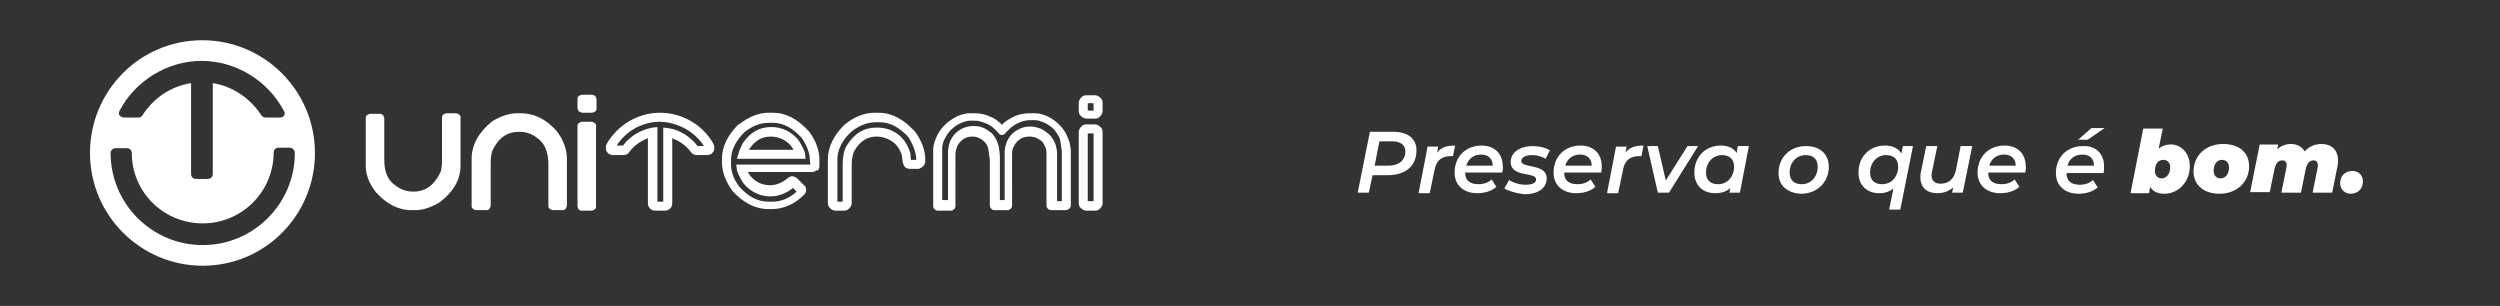 <?xml version="1.0" encoding="utf-8"?>
<!-- Generator: Adobe Illustrator 25.2.1, SVG Export Plug-In . SVG Version: 6.00 Build 0)  -->
<svg version="1.1" id="Camada_1" xmlns="http://www.w3.org/2000/svg" xmlns:xlink="http://www.w3.org/1999/xlink" x="0px" y="0px"
	 viewBox="0 0 472.3 57.8" style="enable-background:new 0 0 472.3 57.8;" xml:space="preserve">
<rect x="0" y="0" width="472.3" height="57.8" fill="#333333" stroke="none"/>
<style type="text/css">
	.st0{fill:#FFFFFF;}
</style>
<path class="st0" d="M133,27.6h-1.2c-1.4-1.8-3.4-3.1-5.6-3.4l-0.9-0.1v14h-1.1V24l-0.9,0.1c-2.2,0.4-4.3,1.6-5.6,3.4h-1.2
	c1.8-2.8,4.9-4.5,8.2-4.5C128,23.1,131.2,24.8,133,27.6 M134.8,28.6c0.2-0.4,0.2-0.9,0-1.4c-2-3.6-5.9-5.9-10.1-5.9
	c-4.2,0-8,2.3-10.1,5.9c-0.2,0.4-0.2,0.9,0,1.4c0.2,0.4,0.7,0.7,1.2,0.7h2c0.4,0,0.9-0.2,1.1-0.6c0.8-1.1,2-2,3.3-2.5l0.2-0.1v12.3
	c0,0.8,0.6,1.4,1.4,1.4h1.8c0.8,0,1.4-0.6,1.4-1.4V26.1l0.2,0.1c1.3,0.5,2.5,1.4,3.3,2.5c0.3,0.4,0.7,0.6,1.1,0.6h2
	C134.1,29.3,134.5,29.1,134.8,28.6 M141.4,28.4l0.2-0.3c1.1-1.6,2.4-2.3,4-2.3c1.5,0,2.8,0.6,3.8,1.7c0.1,0.2,0.3,0.4,0.4,0.6
	l0.1,0.2H141.4z M139.2,30h13l-0.1-0.9c-0.1-0.7-0.6-1.6-1.3-2.7c-1.4-1.6-3.1-2.4-5.1-2.4c-2.2,0-4,1-5.4,3.1
	c-0.4,0.8-0.7,1.5-0.8,2L139.2,30z M153.1,31.1h-14l0.1,0.9c0.1,0.7,0.6,1.6,1.3,2.7c1.4,1.6,3.1,2.4,5,2.4c1.5,0,3-0.5,4.3-1.6
	l0.7,0.7c-1.4,1.3-3,1.9-4.6,1.9h-0.7c-2,0-3.8-0.9-5.5-2.8c-1.1-1.4-1.6-2.9-1.6-4.3v-0.8c0-1.8,0.9-3.6,2.5-5.2
	c1.5-1.2,3-1.8,4.6-1.8h0.8c2,0,3.8,1,5.5,2.9c1,1.5,1.5,2.9,1.5,4.2L153.1,31.1L153.1,31.1z M154.4,32.3c0.2-0.2,0.4-0.5,0.4-0.9
	v-1.3c0-1.6-0.6-3.4-1.9-5.2l-0.1-0.1c-2.1-2.3-4.3-3.5-6.8-3.5h-0.8c-1.9,0-3.8,0.8-5.6,2.2l-0.1,0c-2,2-3.1,4.2-3.1,6.4v0.8
	c0,1.8,0.7,3.6,2,5.4c2,2.2,4.3,3.4,6.7,3.4h0.7c2.2,0,4.3-0.9,6.1-2.7c0.2-0.2,0.4-0.5,0.4-0.9s-0.1-0.7-0.4-0.9l-1.3-1.3
	c-0.3-0.3-0.8-0.4-0.9-0.4c-0.3,0-0.6,0.1-0.8,0.3c-1.1,0.9-2.2,1.4-3.4,1.4c-1.5,0-2.7-0.6-3.7-1.7c-0.1-0.2-0.3-0.4-0.4-0.6
	l-0.1-0.2h12.1c0.3,0,0.6-0.1,0.9-0.4L154.4,32.3z M173.1,30.2l-1,0c0-0.2-0.1-0.5-0.1-1.1l0-0.1c-0.5-1.7-1.4-3-2.6-3.8
	c-1.2-0.8-2.4-1.1-3.8-1.1c-2.4,0-4.2,1.1-5.7,3.5c-0.5,0.9-0.7,2.1-0.7,3.6v6.9h-1v-8c0-1.8,0.9-3.6,2.6-5.2
	c1.5-1.2,3.1-1.8,4.6-1.8h0.8c2,0,3.8,1,5.5,2.9C172.5,27.4,173.1,28.8,173.1,30.2L173.1,30.2z M174.4,31.4c0.2-0.2,0.4-0.5,0.4-0.9
	v-0.4c0-1.6-0.6-3.4-1.9-5.2l-0.1-0.1c-2.1-2.3-4.4-3.5-6.8-3.5h-0.8c-1.9,0-3.9,0.8-5.7,2.3c-2,2-3.1,4.2-3.1,6.5v8.3
	c0,0.3,0.1,0.6,0.4,0.9l0.1,0.1c0.2,0.2,0.6,0.4,0.9,0.4h1.7c0.3,0,0.6-0.1,0.9-0.4l0.1-0.1c0.2-0.2,0.4-0.5,0.4-0.9v-7.2
	c0-1.2,0.2-2.1,0.5-2.7c1.1-1.9,2.5-2.7,4.2-2.7c1,0,2,0.3,2.9,0.9c0.8,0.5,1.5,1.4,1.9,2.7c0.1,1.5,0.3,2.5,1.5,2.5h1.7
	C173.8,31.8,174.1,31.7,174.4,31.4L174.4,31.4z M200.6,28.6V38h-0.9v-9.3c-0.1-0.7-0.2-1.3-0.5-1.9c-0.3-0.6-0.6-1.1-1.1-1.5
	s-1-0.8-1.5-1c-0.6-0.2-1.2-0.4-1.9-0.4c-0.7,0-1.4,0.1-2,0.4s-1.1,0.6-1.5,1s-0.8,1-1,1.5c-0.2,0.6-0.4,1.2-0.4,1.9v9.1h-0.9v-7.9
	c0-0.9-0.1-1.7-0.3-2.5c-0.2-0.8-0.6-1.5-1.1-2.1c-0.4-0.4-0.9-0.7-1.4-1c-0.6-0.3-1.3-0.5-2.1-0.5c-1.4,0-2.6,0.5-3.5,1.4
	c-0.9,0.9-1.3,2-1.4,3.4v9.2H178v-10c0.1-0.6,0.2-1.2,0.6-1.8c0.3-0.6,0.7-1.1,1.1-1.5c0.4-0.4,0.9-0.8,1.5-1.1
	c0.6-0.3,1.2-0.5,1.9-0.6c0.3,0,0.5,0,0.8,0c0.4,0,0.8,0,1.1,0.1c0.5,0.1,1,0.3,1.5,0.5c0.4,0.2,0.9,0.5,1.2,0.8
	c0.4,0.3,0.7,0.7,1,1c0.1,0.2,0.4,0.3,0.6,0.3c0.2,0,0.4-0.1,0.6-0.3c0.3-0.4,0.7-0.7,1.1-1.1c0.4-0.3,0.8-0.6,1.2-0.8
	c0.4-0.2,0.9-0.4,1.5-0.5c0.4-0.1,0.8-0.1,1.2-0.1c0.2,0,0.4,0,0.6,0c0.6,0,1.1,0.2,1.6,0.4c0.5,0.2,1,0.5,1.4,0.8
	c0.4,0.3,0.8,0.7,1.1,1.2s0.6,0.9,0.7,1.4C200.4,27.3,200.5,27.9,200.6,28.6 M202.3,38.8V28.5c0,0,0-0.1,0-0.1
	c-0.1-0.9-0.2-1.6-0.5-2.2c-0.2-0.6-0.5-1.2-0.9-1.7c-0.4-0.6-0.9-1.1-1.4-1.5c-0.5-0.4-1.1-0.8-1.8-1.1c-0.7-0.3-1.4-0.5-2.1-0.5
	c-0.2,0-0.5,0-0.7,0c-0.6,0-1.1,0-1.6,0.1c-0.7,0.1-1.3,0.3-1.9,0.6c-0.6,0.3-1.1,0.6-1.6,1c-0.1,0.1-0.3,0.2-0.4,0.4l-0.1,0.1
	l-0.1-0.1c-0.1-0.1-0.3-0.3-0.4-0.4c-0.5-0.4-1-0.8-1.6-1c-0.6-0.3-1.2-0.5-1.9-0.6c-0.4-0.1-0.9-0.1-1.4-0.1c-0.3,0-0.6,0-1,0
	c-0.9,0.1-1.8,0.4-2.5,0.8c-0.7,0.4-1.4,0.9-1.9,1.4c-0.5,0.5-1,1.1-1.4,1.9c-0.4,0.8-0.7,1.6-0.8,2.6v10.8c0,0.5,0.4,0.9,0.9,0.9
	h2.4c0.5,0,0.9-0.4,0.9-0.9V29c0.1-1,0.4-1.7,1-2.3c0.6-0.6,1.3-0.9,2.2-0.9c0.5,0,0.9,0.1,1.3,0.3c0.4,0.2,0.7,0.4,1,0.7
	c0.3,0.3,0.6,0.8,0.7,1.3c0.1,0.6,0.2,1.4,0.3,2.1v8.6c0,0.5,0.4,0.9,0.9,0.9h2.4c0.5,0,0.9-0.4,0.9-0.9V29c0-0.5,0.1-0.9,0.3-1.3
	c0.2-0.4,0.4-0.7,0.7-1s0.6-0.5,1-0.7c0.4-0.1,0.8-0.2,1.3-0.2c0.4,0,0.9,0.1,1.2,0.2c0.4,0.2,0.7,0.4,1,0.6s0.5,0.6,0.7,1
	c0.2,0.4,0.3,0.8,0.3,1.2v10c0,0.5,0.4,0.9,0.9,0.9h2.4C201.8,39.8,202.3,39.3,202.3,38.8 M206.6,20.9h-1.1v-1.4h1.1V20.9z
	 M207.9,21.9c0.2-0.2,0.4-0.6,0.4-0.9v-1.6c0-0.3-0.1-0.7-0.4-0.9l-0.1-0.1c-0.2-0.2-0.6-0.4-0.9-0.4h-1.7c-0.3,0-0.7,0.1-0.9,0.4
	l-0.1,0.1c-0.2,0.2-0.4,0.6-0.4,0.9V21c0,0.3,0.1,0.7,0.4,0.9l0.1,0.1c0.2,0.2,0.6,0.4,0.9,0.4h1.7c0.3,0,0.7-0.1,0.9-0.4
	L207.9,21.9z M206.6,25.2V38h-1.1V25.2C205.5,25.2,206.6,25.2,206.6,25.2z M208.3,38.4V24.9c0-0.3-0.1-0.7-0.4-0.9l-0.1-0.1
	c-0.2-0.2-0.6-0.4-0.9-0.4h-1.7c-0.3,0-0.7,0.1-0.9,0.4l-0.1,0.1c-0.2,0.2-0.4,0.6-0.4,0.9v13.5c0,0.3,0.1,0.7,0.4,0.9l0.1,0.1
	c0.2,0.2,0.6,0.4,0.9,0.4h1.7c0.3,0,0.7-0.1,0.9-0.4l0.1-0.1C208.2,39,208.3,38.7,208.3,38.4"/>
<path class="st0" d="M86.8,21.7l-0.1-0.1c-0.2-0.1-0.3-0.2-0.6-0.2h-1.7c-0.2,0-0.4,0.1-0.6,0.2l-0.1,0.1c-0.2,0.1-0.2,0.4-0.2,0.6
	v8.1c0,1-0.1,1.6-0.3,2.2c-1.2,2.4-2.8,3.6-5.1,3.6c-1.3,0-2.4-0.4-3.3-1.1c-1.5-1-2.2-2.5-2.2-4.9v-7.8c0-0.2-0.1-0.4-0.2-0.6
	l-0.1-0.1c-0.2-0.1-0.3-0.2-0.6-0.2H70c-0.2,0-0.4,0.1-0.6,0.2l-0.1,0.1c-0.2,0.1-0.2,0.4-0.2,0.6v8.9c0,1.7,0.6,3.3,1.9,5
	c2,2.2,4.2,3.4,6.7,3.4h0.8c1.4,0,2.9-0.5,4.6-1.5c2.6-2,3.9-4.3,3.9-6.9v-8.9C87.1,22.1,87,21.9,86.8,21.7 M109.5,21.1
	c0.2,0.1,0.3,0.2,0.6,0.2h1.7c0.2,0,0.4-0.1,0.6-0.2l0.1-0.1c0.2-0.1,0.2-0.4,0.2-0.6v-1.6c0-0.2-0.1-0.4-0.2-0.6l-0.1-0.1
	c-0.2-0.1-0.3-0.2-0.6-0.2H110c-0.2,0-0.4,0.1-0.6,0.2l-0.1,0.1c-0.2,0.1-0.2,0.4-0.2,0.6v1.6c0,0.2,0.1,0.4,0.2,0.6L109.5,21.1z
	 M112.4,23.3l-0.1-0.1c-0.2-0.1-0.3-0.2-0.6-0.2H110c-0.2,0-0.4,0.1-0.6,0.2l-0.1,0.1c-0.2,0.1-0.2,0.4-0.2,0.6v15
	c0,0.2,0.1,0.4,0.2,0.6l0.1,0.1c0.2,0.2,0.3,0.2,0.6,0.2h1.7c0.2,0,0.4-0.1,0.6-0.2l0.1-0.1c0.2-0.2,0.2-0.3,0.2-0.5v-15
	C112.7,23.6,112.6,23.5,112.4,23.3 M105.2,24.8c1.3,1.7,1.9,3.5,1.9,5.2v8.8c0,0.2-0.1,0.4-0.2,0.6l-0.1,0.1
	c-0.2,0.2-0.3,0.2-0.6,0.2h-1.7c-0.2,0-0.4-0.1-0.6-0.2l-0.1-0.1c-0.2-0.2-0.2-0.3-0.2-0.6v-7.7c0-2.4-0.7-4.1-2.2-5.1
	c-0.9-0.7-2-1.1-3.3-1.1c-2.3,0-3.9,1.1-5.1,3.6c-0.2,0.6-0.3,1.4-0.3,2.3v8c0,0.2-0.1,0.4-0.2,0.6l-0.1,0.1
	c-0.2,0.2-0.3,0.2-0.6,0.2H90c-0.2,0-0.4-0.1-0.6-0.2l-0.1-0.1c-0.2-0.2-0.2-0.3-0.2-0.6V30c0-2.6,1.3-5,3.9-7.1
	c1.7-1,3.2-1.5,4.6-1.5h0.8C100.9,21.4,103.2,22.5,105.2,24.8"/>
<path class="st0" d="M55.7,28.9c0,9.6-7.8,17.4-17.4,17.4s-17.4-7.8-17.4-17.4c0-0.5,0.4-0.9,0.9-0.9H24c0.5,0,0.9,0.4,0.9,0.9
	c0,7.4,6,13.3,13.4,13.3s13.4-6,13.4-13.4c0-0.5,0.4-0.9,0.9-0.9h2.3C55.3,28,55.7,28.4,55.7,28.9 M53.7,21.8
	c-0.2,0.3-0.5,0.4-0.8,0.4h-2.7c-0.3,0-0.6-0.1-0.8-0.4c-2.1-3.2-5.4-5.5-9.2-6.1v17.2c0,0.5-0.4,0.9-0.9,0.9H37
	c-0.5,0-0.9-0.4-0.9-0.9V15.7c-3.8,0.6-7.1,2.8-9.2,6.1c-0.2,0.3-0.4,0.4-0.8,0.4h-2.7c-0.3,0-0.6-0.2-0.8-0.4s-0.2-0.6,0-0.9
	c3-5.7,9.1-9.4,15.5-9.4s12.5,3.7,15.5,9.4C53.9,21.2,53.8,21.5,53.7,21.8 M59.5,28.9c0-11.7-9.5-21.3-21.3-21.3S17,17.2,17,28.9
	s9.5,21.3,21.3,21.3S59.5,40.6,59.5,28.9"/>
<g>
	<path class="st0" d="M267.6,28.4c0,3-2.1,4.7-5.5,4.7h-2.8l-0.7,3.3h-2.1l2.3-11.5h4.4C266,24.9,267.6,26.2,267.6,28.4z
		 M265.5,28.6c0-1.2-0.9-1.9-2.5-1.9h-2.4l-0.9,4.6h2.5C264.3,31.3,265.5,30.3,265.5,28.6z"/>
	<path class="st0" d="M274.9,27.5l-0.4,2c-0.2,0-0.3,0-0.5,0c-1.6,0-2.7,0.8-3,2.7l-0.9,4.3H268l1.7-8.8h2l-0.2,1.1
		C272.3,27.8,273.4,27.5,274.9,27.5z"/>
	<path class="st0" d="M283.8,32.6h-7c0,1.4,0.8,2.2,2.5,2.2c1,0,1.9-0.3,2.5-0.9l0.9,1.4c-0.9,0.8-2.2,1.2-3.6,1.2
		c-2.6,0-4.3-1.5-4.3-3.9c0-3,2.1-5.1,5.1-5.1c2.4,0,4,1.5,4,3.9C284,31.8,283.9,32.2,283.8,32.6z M277,31.3h5
		c0-1.4-0.9-2.1-2.2-2.1C278.4,29.2,277.4,30,277,31.3z"/>
	<path class="st0" d="M284.2,35.6l0.9-1.6c0.7,0.5,1.9,0.9,3.1,0.9c1.4,0,2-0.4,2-1c0-1.5-4.8-0.3-4.8-3.3c0-1.8,1.7-3,4.2-3
		c1.2,0,2.4,0.3,3.2,0.8l-0.8,1.6c-0.8-0.5-1.7-0.7-2.6-0.7c-1.3,0-2,0.5-2,1.1c0,1.5,4.8,0.4,4.8,3.3c0,1.9-1.7,3-4.2,3
		C286.4,36.5,285,36.1,284.2,35.6z"/>
	<path class="st0" d="M302.5,32.6h-7c0,1.4,0.8,2.2,2.5,2.2c1,0,1.9-0.3,2.5-0.9l0.9,1.4c-0.9,0.8-2.2,1.2-3.6,1.2
		c-2.6,0-4.3-1.5-4.3-3.9c0-3,2.1-5.1,5.1-5.1c2.4,0,4,1.5,4,3.9C302.6,31.8,302.6,32.2,302.5,32.6z M295.7,31.3h5
		c0-1.4-0.9-2.1-2.2-2.1C297.1,29.2,296.1,30,295.7,31.3z"/>
	<path class="st0" d="M310.5,27.5l-0.4,2c-0.2,0-0.3,0-0.5,0c-1.6,0-2.7,0.8-3,2.7l-0.9,4.3h-2.1l1.7-8.8h2l-0.2,1.1
		C307.9,27.8,309,27.5,310.5,27.5z"/>
	<path class="st0" d="M320.8,27.6l-5.5,8.8h-2.1l-2-8.8h2l1.5,6.5l4.1-6.5C318.7,27.6,320.8,27.6,320.8,27.6z"/>
	<path class="st0" d="M330.4,27.6l-1.7,8.8h-2l0.2-0.9c-0.7,0.7-1.7,1-2.9,1c-2.2,0-3.9-1.4-3.9-3.9c0-3,2.1-5.1,5-5.1
		c1.4,0,2.4,0.5,3,1.4l0.2-1.3H330.4z M327.6,31.5c0-1.4-0.8-2.2-2.3-2.2c-1.7,0-3,1.4-3,3.3c0,1.4,0.8,2.2,2.3,2.2
		C326.3,34.8,327.6,33.4,327.6,31.5z"/>
	<path class="st0" d="M336,32.7c0-3,2.2-5.1,5.2-5.1c2.6,0,4.3,1.5,4.3,3.9c0,2.9-2.2,5.1-5.2,5.1C337.6,36.5,336,35,336,32.7z
		 M343.4,31.5c0-1.4-0.8-2.2-2.3-2.2c-1.7,0-3,1.4-3,3.3c0,1.4,0.8,2.2,2.3,2.2C342.1,34.8,343.4,33.4,343.4,31.5z"/>
	<path class="st0" d="M361.4,27.6l-2.4,12h-2.1l0.8-4c-0.7,0.6-1.6,0.9-2.7,0.9c-2.2,0-3.9-1.4-3.9-3.9c0-3,2.1-5.1,5-5.1
		c1.4,0,2.5,0.5,3.1,1.5l0.3-1.4L361.4,27.6L361.4,27.6z M358.6,31.5c0-1.4-0.8-2.2-2.3-2.2c-1.7,0-3,1.4-3,3.3
		c0,1.4,0.8,2.2,2.3,2.2C357.3,34.8,358.6,33.4,358.6,31.5z"/>
	<path class="st0" d="M372.6,27.6l-1.8,8.8h-2l0.2-1c-0.8,0.7-1.8,1.1-3,1.1c-1.9,0-3.2-1-3.2-3c0-0.3,0-0.7,0.1-1l1-4.9h2.1l-1,4.8
		c0,0.2-0.1,0.5-0.1,0.7c0,1,0.6,1.6,1.7,1.6c1.5,0,2.5-0.8,2.9-2.5l0.9-4.6L372.6,27.6L372.6,27.6z"/>
	<path class="st0" d="M382.6,32.6h-7c0,1.4,0.8,2.2,2.5,2.2c1,0,1.9-0.3,2.5-0.9l0.9,1.4c-0.9,0.8-2.2,1.2-3.6,1.2
		c-2.6,0-4.3-1.5-4.3-3.9c0-3,2.1-5.1,5.1-5.1c2.4,0,4,1.5,4,3.9C382.8,31.8,382.7,32.2,382.6,32.6z M375.8,31.3h5
		c0-1.4-0.9-2.1-2.2-2.1C377.2,29.2,376.2,30,375.8,31.3z"/>
	<path class="st0" d="M397.5,31.4c0,0.4,0,0.9-0.1,1.3h-7c0,1.4,0.8,2.2,2.5,2.2c1,0,1.9-0.3,2.5-0.9l0.9,1.4
		c-0.9,0.8-2.2,1.2-3.6,1.2c-2.6,0-4.3-1.5-4.3-3.9c0-3,2.1-5.1,5.1-5.1C395.9,27.5,397.5,29,397.5,31.4z M390.6,31.3h5
		c0-1.4-0.9-2.1-2.2-2.1C392,29.2,390.9,30,390.6,31.3z M394.4,26.4h-1.8l2.5-2.2h2.5L394.4,26.4z"/>
	<path class="st0" d="M413.7,31.4c0,3-2.2,5.2-4.8,5.2c-1.2,0-2.2-0.4-2.7-1.3l-0.2,1.2h-3.5l2.4-12.2h3.7l-0.8,3.8
		c0.6-0.5,1.3-0.8,2.2-0.8C411.8,27.2,413.7,28.7,413.7,31.4z M410,31.6c0-0.8-0.5-1.4-1.3-1.4c-1,0-1.6,0.8-1.6,2.1
		c0,0.8,0.5,1.4,1.3,1.4C409.3,33.7,410,32.8,410,31.6z"/>
	<path class="st0" d="M414.4,32.4c0-3,2.3-5.2,5.6-5.2c3,0,4.9,1.6,4.9,4.2c0,3-2.3,5.2-5.6,5.2C416.3,36.6,414.4,34.9,414.4,32.4z
		 M421.1,31.6c0-0.8-0.5-1.4-1.3-1.4c-1,0-1.6,0.8-1.6,2.1c0,0.8,0.5,1.4,1.3,1.4C420.5,33.7,421.1,32.8,421.1,31.6z"/>
	<path class="st0" d="M441.7,30.3c0,0.4,0,0.7-0.1,1.1l-1,5h-3.7l0.9-4.5c0-0.2,0.1-0.4,0.1-0.6c0-0.7-0.3-1-0.8-1
		c-0.7,0-1.2,0.4-1.5,1.6l-0.9,4.5H431l0.9-4.5c0-0.2,0.1-0.4,0.1-0.6c0-0.7-0.3-1-0.8-1c-0.7,0-1.2,0.4-1.5,1.6l-0.9,4.4h-3.7
		l1.8-9h3.5l-0.2,0.9c0.8-0.7,1.7-1,2.6-1c1.1,0,2.1,0.5,2.6,1.4c0.8-0.9,1.9-1.4,3.2-1.4C440.4,27.2,441.7,28.3,441.7,30.3z"/>
	<path class="st0" d="M442.1,34.6c0-1.4,1-2.3,2.3-2.3c1.2,0,2,0.8,2,2c0,1.4-1,2.3-2.3,2.3C443,36.6,442.1,35.8,442.1,34.6z"/>
</g>
</svg>
